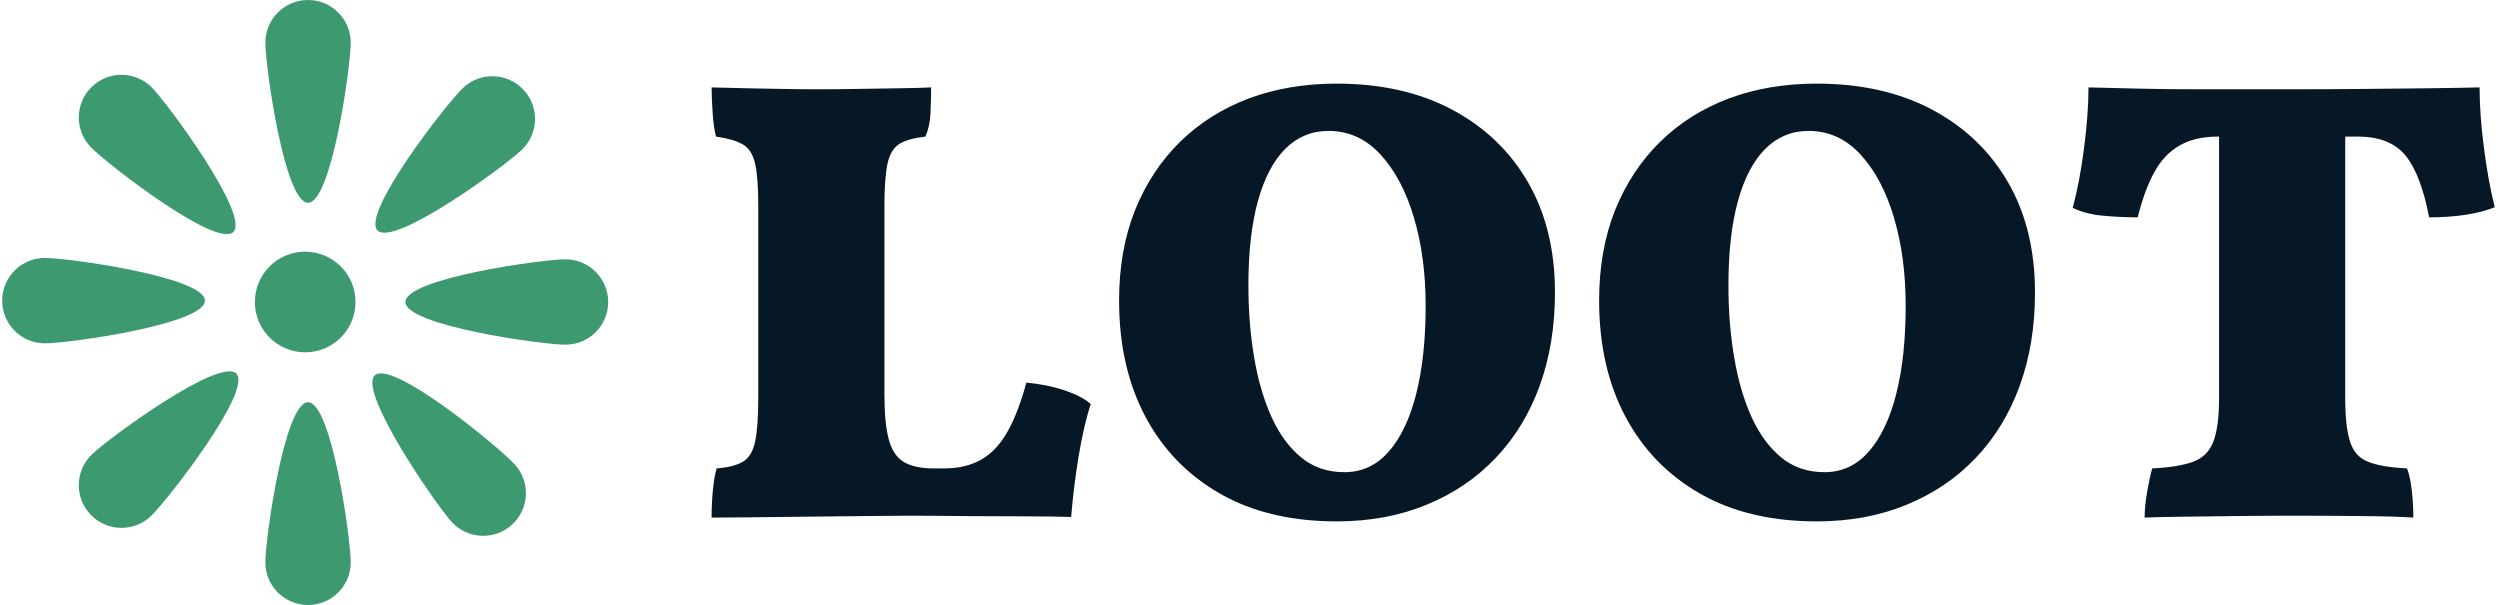 <svg xmlns="http://www.w3.org/2000/svg" version="1.1" xmlnsXlink="http://www.w3.org/1999/xlink" xmlnsSvgjs="http://svgjs.dev/svgjs" width="1000" height="242" viewBox="0 0 1000 242"><g transform="matrix(1,0,0,1,-0.606,-0)"><svg viewBox="0 0 396 96" data-background-color="#ffffff" preserveAspectRatio="xMidYMid meet" height="242" width="1000" xmlns="http://www.w3.org/2000/svg" xmlnsXlink="http://www.w3.org/1999/xlink"><g id="tight-bounds" transform="matrix(1,0,0,1,0.24,0)"><svg viewBox="0 0 395.52 96" height="96" width="395.52"><g><svg viewBox="0 0 395.52 96" height="96" width="395.52"><g><svg viewBox="0 0 552.851 134.187" height="96" width="395.52"><g transform="matrix(1,0,0,1,157.331,18.545)"><svg viewBox="0 0 395.52 97.096" height="97.096" width="395.52"><g id="textblocktransform"><svg viewBox="0 0 395.52 97.096" height="97.096" width="395.52" id="textblock"><g><svg viewBox="0 0 395.52 97.096" height="97.096" width="395.52"><g transform="matrix(1,0,0,1,0,0)"><svg width="395.52" viewBox="1.5 -34.25 141.34 34.7" height="97.096" data-palette-color="#061826"><path d="M19.1-3.75L19.95-3.75Q21.65-3.75 22.88-4.45 24.1-5.15 24.95-6.65 25.8-8.15 26.45-10.55L26.45-10.55Q28.1-10.4 29.5-9.93 30.9-9.45 31.55-8.85L31.55-8.85Q31-7.15 30.6-4.75 30.2-2.35 30 0.1L30 0.1Q28.55 0.05 26.28 0.05 24 0.05 21.53 0.03 19.05 0 16.95 0L16.95 0Q15.65 0 13.43 0.03 11.2 0.05 8.78 0.08 6.35 0.1 4.35 0.13 2.35 0.15 1.5 0.15L1.5 0.15Q1.5-0.95 1.6-2 1.7-3.05 1.9-3.75L1.9-3.75Q3.25-3.85 3.98-4.28 4.7-4.7 4.95-5.88 5.2-7.05 5.2-9.35L5.2-9.35 5.2-24.55Q5.2-26.8 4.95-27.9 4.7-29 3.98-29.43 3.25-29.85 1.85-30.05L1.85-30.05Q1.65-30.8 1.58-31.98 1.5-33.15 1.5-33.95L1.5-33.95Q3.1-33.9 4.35-33.88 5.6-33.85 6.98-33.83 8.35-33.8 10.2-33.8L10.2-33.8Q11.4-33.8 13.05-33.83 14.7-33.85 16.3-33.88 17.9-33.9 18.9-33.95L18.9-33.95Q18.9-32.95 18.85-31.9 18.8-30.85 18.45-30.05L18.45-30.05Q17.1-29.9 16.4-29.48 15.7-29.05 15.45-27.93 15.2-26.8 15.2-24.55L15.2-24.55 15.2-9.6Q15.2-7.3 15.55-6.03 15.9-4.75 16.75-4.25 17.6-3.75 19.1-3.75L19.1-3.75ZM51.05 0.45L51.05 0.45Q45.65 0.45 41.8-1.75 37.95-3.95 35.87-7.88 33.8-11.8 33.8-17.05L33.8-17.05Q33.8-21.05 35.07-24.23 36.35-27.4 38.65-29.65 40.95-31.9 44.1-33.08 47.25-34.25 51.05-34.25L51.05-34.25Q56.3-34.25 60.17-32.2 64.05-30.15 66.2-26.45 68.35-22.75 68.35-17.7L68.35-17.7Q68.35-13.65 67.15-10.33 65.95-7 63.67-4.6 61.4-2.2 58.2-0.88 55 0.45 51.05 0.45ZM51.65-3.45L51.65-3.45Q53.75-3.45 55.17-5.08 56.6-6.7 57.35-9.65 58.1-12.6 58.1-16.65L58.1-16.65Q58.1-20.5 57.17-23.63 56.25-26.75 54.52-28.63 52.8-30.5 50.4-30.5L50.4-30.5Q48.4-30.5 46.97-29.08 45.55-27.65 44.8-24.93 44.05-22.2 44.05-18.25L44.05-18.25Q44.05-15.25 44.5-12.58 44.95-9.9 45.87-7.85 46.8-5.8 48.22-4.63 49.65-3.45 51.65-3.45ZM89.1 0.45L89.1 0.45Q83.7 0.45 79.85-1.75 76-3.95 73.92-7.88 71.85-11.8 71.85-17.05L71.85-17.05Q71.85-21.05 73.12-24.23 74.4-27.4 76.7-29.65 79-31.9 82.15-33.08 85.3-34.25 89.1-34.25L89.1-34.25Q94.35-34.25 98.22-32.2 102.1-30.15 104.25-26.45 106.4-22.75 106.4-17.7L106.4-17.7Q106.4-13.65 105.2-10.33 104-7 101.72-4.6 99.45-2.2 96.25-0.88 93.05 0.45 89.1 0.45ZM89.7-3.45L89.7-3.45Q91.8-3.45 93.22-5.08 94.65-6.7 95.4-9.65 96.15-12.6 96.15-16.65L96.15-16.65Q96.15-20.5 95.22-23.63 94.3-26.75 92.57-28.63 90.85-30.5 88.45-30.5L88.45-30.5Q86.45-30.5 85.02-29.08 83.6-27.65 82.85-24.93 82.1-22.2 82.1-18.25L82.1-18.25Q82.1-15.25 82.55-12.58 83-9.9 83.92-7.85 84.85-5.8 86.27-4.63 87.7-3.45 89.7-3.45ZM131.99-30.05L120.89-30.05Q119.09-30.05 117.87-29.35 116.64-28.65 115.87-27.25 115.09-25.85 114.54-23.65L114.54-23.65Q113.14-23.65 111.79-23.78 110.44-23.9 109.39-24.4L109.39-24.4Q109.94-26.45 110.29-29.15 110.64-31.85 110.64-33.95L110.64-33.95Q112.74-33.9 114.79-33.85 116.84-33.8 119.54-33.8 122.24-33.8 126.29-33.8L126.29-33.8Q129.89-33.8 132.57-33.83 135.24-33.85 137.42-33.88 139.59-33.9 141.64-33.95L141.64-33.95Q141.64-31.85 141.97-29.28 142.29-26.7 142.84-24.45L142.84-24.45Q141.84-24.05 140.52-23.85 139.19-23.65 137.64-23.65L137.64-23.65Q136.99-27.05 135.77-28.55 134.54-30.05 131.99-30.05L131.99-30.05ZM120.99-9.35L120.99-32.05 130.99-32.05 130.99-9.35Q130.99-7.05 131.37-5.88 131.74-4.7 132.79-4.28 133.84-3.85 135.89-3.75L135.89-3.75Q136.14-3.1 136.27-1.98 136.39-0.85 136.39 0.15L136.39 0.15Q134.99 0.05 132.42 0.03 129.84 0 126.64 0L126.64 0Q124.54 0 122.27 0.03 119.99 0.05 118.09 0.08 116.19 0.1 115.09 0.15L115.09 0.15Q115.09-0.75 115.29-1.9 115.49-3.05 115.69-3.75L115.69-3.75Q117.79-3.85 118.94-4.28 120.09-4.7 120.54-5.88 120.99-7.05 120.99-9.35L120.99-9.35Z" opacity="1" transform="matrix(1,0,0,1,0,0)" fill="#061826" class="wordmark-text-0" data-fill-palette-color="primary" id="text-0"></path></svg></g></svg></g></svg></g></svg></g><g><svg viewBox="0 0 134.409 134.187" height="134.187" width="134.409"><g><svg xmlns="http://www.w3.org/2000/svg" xmlnsXlink="http://www.w3.org/1999/xlink" version="1.1" x="0" y="0" viewBox="0 0.205 99.96 99.795" enable-background="new 0 0 100 100" xmlSpace="preserve" height="134.187" width="134.409" class="icon-icon-0" data-fill-palette-color="accent" id="icon-0"><g fill="#3d9970" data-fill-palette-color="accent"><circle cx="49.98" cy="50.02" r="8.3" fill="#3d9970" data-fill-palette-color="accent"></circle><path d="M57.492 7.246c0 3.889-3.152 26.404-7.041 26.404-3.888 0-7.041-22.516-7.041-26.404s3.153-7.041 7.041-7.041C54.34 0.205 57.492 3.357 57.492 7.246z" fill="#3d9970" data-fill-palette-color="accent"></path><path d="M43.41 92.958c0-3.889 3.153-26.403 7.041-26.403 3.889 0 7.041 22.515 7.041 26.403S54.34 100 50.451 100C46.563 100 43.41 96.847 43.41 92.958z" fill="#3d9970" data-fill-palette-color="accent"></path><path d="M85.757 24.872c-2.791 2.707-21.142 16.131-23.849 13.341-2.708-2.79 11.248-20.736 14.038-23.445 2.79-2.707 7.249-2.643 9.956 0.148C88.612 17.705 88.546 22.163 85.757 24.872z" fill="#3d9970" data-fill-palette-color="accent"></path><path d="M14.773 75.181c2.79-2.708 21.14-16.129 23.849-13.342 2.707 2.792-11.249 20.736-14.039 23.445-2.789 2.71-7.247 2.645-9.955-0.146C11.919 82.348 11.985 77.892 14.773 75.181z" fill="#3d9970" data-fill-palette-color="accent"></path><path d="M74.163 86.315c-2.63-2.866-15.548-21.574-12.685-24.207C64.342 59.479 81.9 73.92 84.53 76.785c2.633 2.861 2.445 7.316-0.416 9.947C81.25 89.364 76.797 89.177 74.163 86.315z" fill="#3d9970" data-fill-palette-color="accent"></path><path d="M24.717 14.668c2.716 2.781 16.189 21.094 13.407 23.809-2.781 2.717-20.767-11.188-23.483-13.973-2.717-2.779-2.664-7.239 0.12-9.957C17.542 11.832 22.002 11.885 24.717 14.668z" fill="#3d9970" data-fill-palette-color="accent"></path><path d="M7.041 42.756c3.89 0 26.403 3.154 26.403 7.042 0 3.889-22.514 7.042-26.403 7.042C3.153 56.84 0 53.687 0 49.798 0 45.91 3.153 42.756 7.041 42.756z" fill="#3d9970" data-fill-palette-color="accent"></path><path d="M92.918 57.059c-3.889 0-26.402-3.15-26.402-7.039s22.514-7.041 26.402-7.041c3.89 0 7.042 3.152 7.042 7.041S96.808 57.059 92.918 57.059z" fill="#3d9970" data-fill-palette-color="accent"></path></g></svg></g></svg></g></svg></g></svg></g><defs></defs></svg><rect width="395.52" height="96" fill="none" stroke="none" visibility="hidden"></rect></g></svg></g></svg>